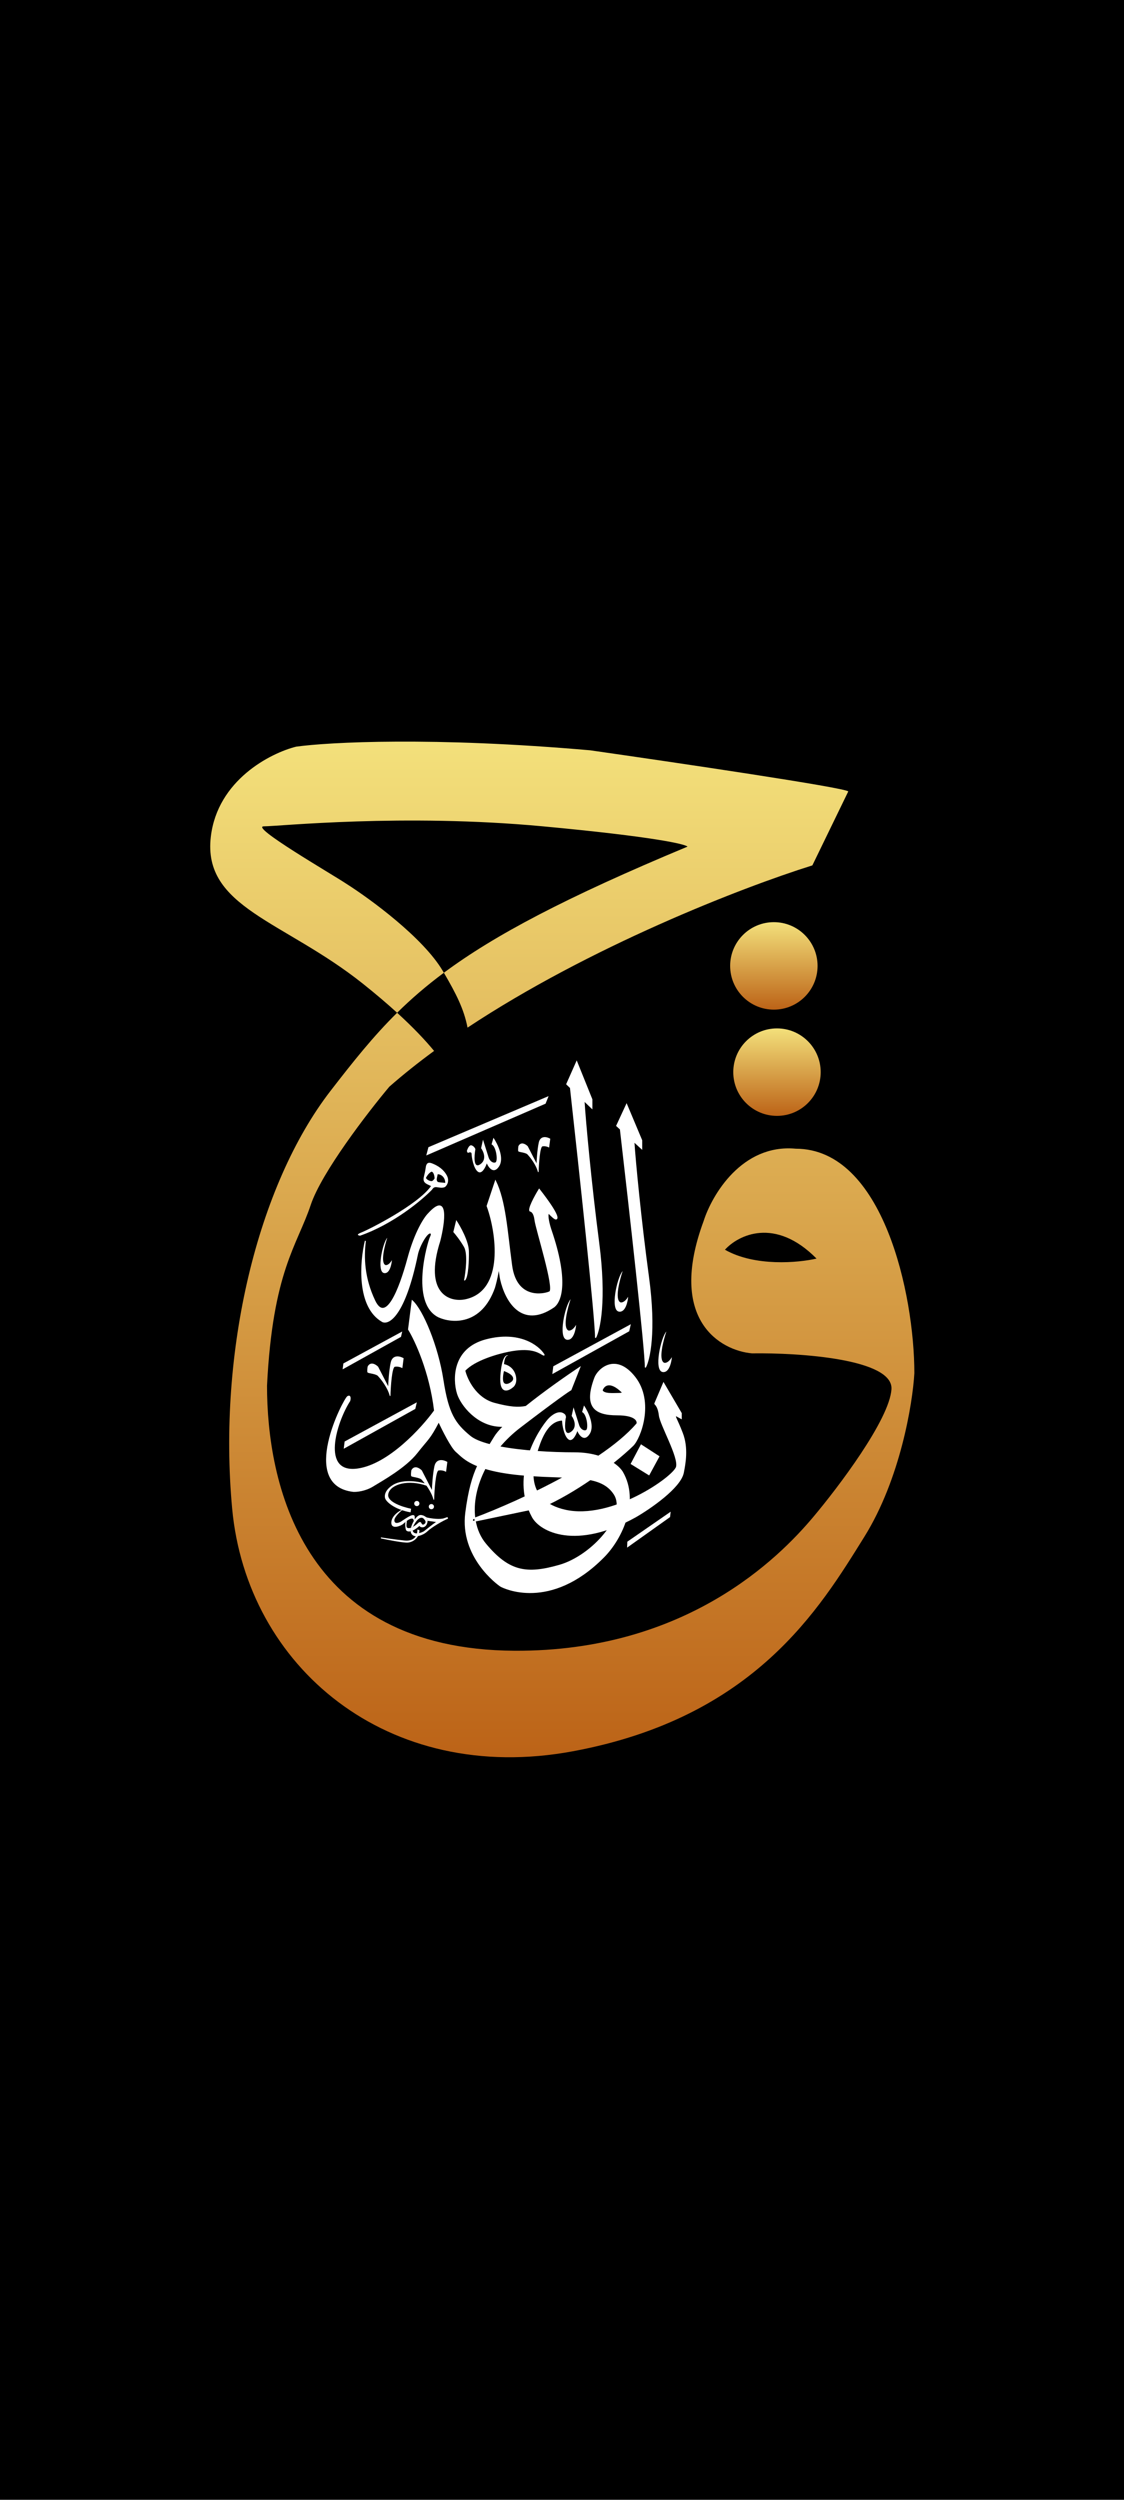 <svg fill="none" height="2400" viewBox="0 0 1080 2400" width="1080" xmlns="http://www.w3.org/2000/svg" xmlns:xlink="http://www.w3.org/1999/xlink"><linearGradient id="a"><stop offset="0" stop-color="#f3e07b"/><stop offset="1" stop-color="#bc6317"/></linearGradient><linearGradient id="b" gradientUnits="userSpaceOnUse" x1="540.284" x2="540.284" xlink:href="#a" y1="712" y2="1687.1"/><linearGradient id="c" gradientUnits="userSpaceOnUse" x1="743.567" x2="743.567" xlink:href="#a" y1="885.343" y2="969.343"/><linearGradient id="d" gradientUnits="userSpaceOnUse" x1="746.567" x2="746.567" xlink:href="#a" y1="987.343" y2="1071.34"/><path d="m0 0h1080v2400h-1080z" fill="#000"/><path clip-rule="evenodd" d="m298.567 1156.84c10.4-31.2 54.667-88.66 75.5-113.5 13.447-11.8 27.881-23.27 43.035-34.38-8.419-10.2-19.872-22.37-35.529-36.634-23.019 22.702-42.175 46.794-64.006 75.014-70 90.5-108.5 249.5-94.5 401s148.933 266.2 327.5 233c174.5-32.44 237-137 280-206 34.4-55.2 46.334-127.66 48-157 0-75.5-30-215.5-114-215.5-51.6-4.8-80.5 44.34-88.5 69.5-35.2 95.2 16.334 124.34 46.5 127 45.5-.66 136 5.3 134 34.5s-51.166 94.17-75.5 123c-32.623 38.66-121.7 128.8-286.5 128-206-1-238-163-238-254.5 5.5-110 29-134.5 42-173.5zm398 43c12.667-14 48-31.9 88 8.5-17.333 4-59.2 7.9-88-8.5z" fill="url(#b)" fill-rule="evenodd"/><path d="m381.573 972.326c15.657 14.264 27.11 26.434 35.529 36.634 10.398-7.63 21.135-15.086 32.123-22.36-3.385-17.738-10.985-32.594-22.734-52.682-17.092 12.692-31.647 25.319-44.918 38.408z" fill="url(#b)"/><path d="m425.567 932.343c-18.8-32-69.833-69.333-93-84-13.494-9-93-55-79-55s134-12.5 268 0c107.2 10 137.334 17.167 139 19.5-117.168 48.799-185.758 85.195-234.076 121.075 11.749 20.088 19.349 34.944 22.734 52.682 116.856-77.352 262.161-134.095 331.342-155.757l34.5-71c-2.4-3.6-166.333-27.833-248-39.5-150.8-13.2-251.166-7.833-282.5-3.5-24.666 6.167-75.6 32.1-82 86.5-8 68 70 80.5 146 141 12.687 10.1 23.604 19.419 33.006 27.983 13.271-13.089 27.826-25.716 44.918-38.408-.305-.521-.613-1.046-.924-1.575z" fill="url(#b)"/><path d="m440.567 1047.34c2.8 8 5.834 5.67 7 3.5 4.299-28.42 4.834-47.6 1.658-64.24-10.988 7.274-21.725 14.73-32.123 22.36 16.807 20.35 21.523 32.83 23.465 38.38z" fill="url(#b)"/><circle cx="743.567" cy="927.343" fill="url(#c)" r="42"/><circle cx="746.567" cy="1029.34" fill="url(#d)" r="42"/><path d="m609.058 1095.96-12.938-11.86c8.49 73.21 24.339 214.26 23.947 228.74 4-7 10.2-34.2 3-87-7.253-53.19-12.883-111.58-14.009-129.88z" fill="#fff"/><path d="m608.852 1091.14c-1.626-.16-9.101-7.47-13.285-11.8.181 1.55.365 3.14.553 4.76l12.938 11.86c-.137-2.23-.208-3.86-.206-4.82z" fill="#fff"/><path d="m602.067 1060.34-9.5 20.5 3.553 3.26c-.188-1.62-.372-3.21-.553-4.76 4.184 4.33 11.659 11.64 13.285 11.8.001-.94.071-1.23.215-.8.196.59.102.83-.215.8-.002.96.069 2.59.206 4.82l7.509 6.88v-8z" fill="#fff"/><path d="m609.058 1095.96-12.938-11.86m12.938 11.86c1.126 18.3 6.756 76.69 14.009 129.88 7.2 52.8 1 80-3 87 .392-14.48-15.457-155.53-23.947-228.74m12.938 11.86 7.509 6.88v-8l-14.5-34.5-9.5 20.5 3.553 3.26m12.938 11.86c-.137-2.23-.208-3.86-.206-4.82m-12.732-7.04c-.188-1.62-.372-3.21-.553-4.76 4.184 4.33 11.659 11.64 13.285 11.8m0 0c.001-.94.071-1.23.215-.8.196.59.102.83-.215.8z" stroke="#fff"/><path d="m561.15 1056.72-13.01-12.44c8.537 76.83 24.475 224.87 24.081 240.06 4.022-7.34 10.257-35.89 3.017-91.3-7.294-55.83-12.955-117.11-14.088-136.32z" fill="#fff"/><path d="m560.943 1051.66c-1.635-.17-9.152-7.84-13.359-12.38.181 1.63.367 3.3.556 5l13.01 12.44c-.138-2.34-.209-4.05-.207-5.06z" fill="#fff"/><path d="m554.12 1019.34-9.553 21.52 3.573 3.42c-.189-1.7-.375-3.37-.556-5 4.207 4.54 11.724 12.21 13.359 12.38.001-.98.072-1.28.217-.83.197.62.101.87-.217.83-.002 1.01.069 2.72.207 5.06l7.551 7.23v-8.4z" fill="#fff"/><path d="m561.15 1056.72-13.01-12.44m13.01 12.44c1.133 19.21 6.794 80.49 14.088 136.32 7.24 55.41 1.005 83.96-3.017 91.3.394-15.19-15.544-163.23-24.081-240.06m13.01 12.44 7.551 7.23v-8.4l-14.581-36.21-9.553 21.52 3.573 3.42m13.01 12.44c-.138-2.34-.209-4.05-.207-5.06m-12.803-7.38c-.189-1.7-.375-3.37-.556-5 4.207 4.54 11.724 12.21 13.359 12.38m0 0c.001-.98.072-1.28.217-.83.197.62.101.87-.217.83z" stroke="#fff"/><g fill="#fff"><path d="m640.277 1278.34c-2.792 8.36-7.847 27.13-2.204 29.99 1.175.45 4.32 0 7.494-5.37-.294 4.33-2.452 15.29-8.817 14.32-8.817-1.34-1.763-33.12 3.527-38.94z"/><path d="m598.277 1220.34c-2.792 8.36-7.847 27.13-2.204 29.99 1.175.45 4.32 0 7.494-5.37-.294 4.33-2.452 15.29-8.817 14.32-8.817-1.34-1.763-33.12 3.527-38.94z"/><path d="m548.277 1247.34c-2.792 8.36-7.847 27.13-2.204 29.99 1.175.45 4.32 0 7.494-5.37-.294 4.33-2.452 15.29-8.817 14.32-8.817-1.34-1.763-33.12 3.527-38.94z"/><path d="m372.091 1188.34c-2.363 7.29-6.64 23.65-1.865 26.15.995.39 3.656 0 6.341-4.69-.248 3.78-2.075 13.34-7.46 12.49-7.461-1.17-1.492-28.87 2.984-33.95z"/><path d="m472.313 1098.72 1.826-6.38c3.958 5.78 10.594 19.33 5.48 27.35s-10.046 1.52-11.873-2.73c-1.217 3.64-4.566 10.39-8.219 8.2-4.567-2.74-6.393-14.59-6.393-17.32 0-2.19-2.436-1.52-3.653-.91l-.914-1.82c.609-2.13 2.375-6.2 4.567-5.47s3.348 2.73 3.653 3.64c-1.218 6.69-2.009 18.96 4.566 14.59 6.576-4.38 3.349-12.16.914-15.5l1.826-8.2c1.522 4.86 4.749 15.13 5.48 17.32.913 2.73 3.653 5.47 6.393 4.55 2.74-.91.913-15.49-3.653-17.32z"/><path d="m559.313 1355.72 1.826-6.38c3.958 5.78 10.594 19.33 5.48 27.35s-10.046 1.52-11.873-2.73c-1.217 3.64-4.566 10.39-8.219 8.2-4.567-2.74-6.393-14.59-6.393-17.32 0-2.19-2.436-1.52-3.653-.91l-.914-1.82c.609-2.13 2.375-6.2 4.567-5.47s3.348 2.73 3.653 3.64c-1.218 6.69-2.009 18.96 4.566 14.59 6.576-4.38 3.349-12.16.914-15.5l1.826-8.2c1.522 4.86 4.749 15.13 5.48 17.32.913 2.73 3.653 5.47 6.393 4.55 2.74-.91.913-15.49-3.653-17.32z"/><path d="m435.567 1182.85 2.808-11.51c4.056 6.07 12.168 20.61 12.168 30.2.156 7.99-.374 24.74-3.744 27.8h-.936c1.56-7.99 3.744-25.59 0-32.11s-8.424-12.31-10.296-14.38z"/><path clip-rule="evenodd" d="m488.45 1301.51c-1.995-1.28-6.32.77-7.663 19.2s7.451 15.22 12.016 11.32c1.728-1.11 4.653-5.1 2.526-12.25-2.128-7.15-8.228-9.69-11.011-10.07.103-2.95 1.073-8.71 4.132-8.2zm-3.895 26.44c-2.172-1.88-1.1-8.54-.293-11.64 10.905 4.09 9.436 8.45 7.338 10.12-1.443 1.29-4.873 3.39-7.045 1.52z" fill-rule="evenodd"/><path d="m606.136 1271.34-1.554 6.79-73.892 41.1.95-7.49z"/><path d="m527.136 1052.34-2.932 7.28-114.637 49.72 2.087-7.95z"/><path d="m400.498 1346.34-1.447 6.32-68.785 38.26.885-6.97z"/><path d="m386.481 1278.34-1.18 5.15-56.087 31.2.722-5.68z"/><path d="m644.433 1451.34-.607 5.17-41.261 29.33.225-5.72z"/><path d="m506.824 1100.68c-1.849-1.87-6.114-4.55-8.379-.23-.195 1.3-.495 4.06-.129 4.69.458.8 7.567.99 9.083 3.38 2.305 2.41 8.11 9.77 9.817 16.7.222-8.08 1.303-24.37 3.848-24.93 2.545-.55 5.259.41 6.298.96l1.004-7.8c-2.853-1.64-8.923-3.22-10.376 3.63-1.453 6.84-2.046 16.89-2.16 21.06z" stroke="#fff" stroke-width=".657"/><path d="m363.064 1312.37c-2.096-2.13-6.93-5.16-9.498-.26-.221 1.47-.561 4.59-.146 5.31.519.9 8.578 1.13 10.296 3.83 2.613 2.74 9.194 11.08 11.128 18.93.252-9.15 1.477-27.63 4.362-28.26s5.962.46 7.139 1.09l1.139-8.84c-3.234-1.86-10.115-3.65-11.762 4.11s-2.319 19.15-2.449 23.88z" stroke="#fff" stroke-width=".657"/><path d="m405.06 1411.93c-2.096-2.13-6.93-5.16-9.497-.26-.222 1.47-.561 4.59-.146 5.32.518.9 8.577 1.12 10.295 3.83 2.613 2.73 9.194 11.07 11.129 18.93.252-9.16 1.477-27.63 4.361-28.26 2.885-.63 5.962.46 7.14 1.08l1.139-8.84c-3.235-1.86-10.116-3.65-11.763 4.11s-2.319 19.15-2.449 23.88z" stroke="#fff" stroke-width=".657"/><path clip-rule="evenodd" d="m411.247 1137.33c-3.965-1.76-4.934-3.87-3.877-7.92.705-2.81 1.322-5.63 1.674-8.44.529-4.13 2.291-5.54 6.079-4.05 6.079 2.38 11.276 5.98 14.36 11.88 1.85 3.52 1.321 7.83-1.498 10.46-.793.8-2.29.97-3.524 1.06-1.585 0-3.171-.35-4.845-.53-2.026-.26-3.348.44-4.405 2.29-9.714 10.09-37.144 33.06-69.144 44.26-1.833-.16-4.2-1 1-3 6.5-2.5 54.174-26.29 67.087-44.64-1.184-.57-2.023-.99-2.907-1.37zm2.907-12.23c1.409-.96 3.348 2.03 3.436 6.34-.441.44-1.322 2.11-2.467 2.46-2.291.53-6.343-2.2-5.726-3.34 1.145-2.11 2.731-4.23 4.757-5.46zm6.431 2.2c4.141.27 7.224 3.7 7.224 8.36-.758-.09-1.507-.15-2.246-.22-1.583-.14-3.125-.27-4.626-.57-.616-.18-1.321-1.5-1.321-2.29.063-1.26.351-2.51.638-3.77.115-.5.23-1.01.331-1.51z" fill-rule="evenodd"/><path d="m524.567 1161.84-15 1c1.167 0 3.7 1.7 4.5 8.5 1 8.5 19.5 66.5 14 69s-32 8-36.5-25.5-6-61.5-15.5-81l-8 24c9.167 25 17.5 81.5-20.5 90-15.5 3.47-41.4-5.3-25-56.5 4.5-17.66 8.6-47.6-11-26-3.666 3.67-12.7 17.3-19.5 42.5-8.5 31.5-21.5 63-32 41s-11-42-9-57.5c-4.833 20-8.3 63.5 16.5 77.5 6.167 2.84 21.5-6.1 33.5-64.5 1.644-8 9.3-21.7 12.5-20.5.667 0 1.6.8 0 4-2 4-19.5 63 8 76.5 12.5 5.67 40.7 8 53.5-28 .667-2.16 2.3-8.2 3.5-15s1.263 1.5 2.5 7c4.5 20 19.8 47.7 51 26.5 7.667-5.66 13.694-26-2.5-73.5-1.817-5.33-4.058-14.01-2.532-16.81-.943-.99-1.806-1.94-2.468-2.69z"/><path d="m509.567 1162.84 15-1c.662.75 1.525 1.7 2.468 2.69.573-1.05 1.677-1.28 3.532-.19l-9.5-9z"/><path d="m518.067 1141.84c-4 6.5-11.3 19.8-8.5 21l11.5-7.5 9.5 9c-1.855-1.09-2.959-.86-3.532.19 2.623 2.75 5.856 5.81 7.032 5.81 2 0 3.5-3.5-16-28.5z"/></g><path d="m509.567 1162.84c-2.8-1.2 4.5-14.5 8.5-21 19.5 25 18 28.5 16 28.5-1.176 0-4.409-3.06-7.032-5.81m-17.468-1.69 15-1c.662.75 1.525 1.7 2.468 2.69m-17.468-1.69c1.167 0 3.7 1.7 4.5 8.5 1 8.5 19.5 66.5 14 69s-32 8-36.5-25.5-6-61.5-15.5-81l-8 24c9.167 25 17.5 81.5-20.5 90-15.5 3.47-41.4-5.3-25-56.5 4.5-17.66 8.6-47.6-11-26-3.666 3.67-12.7 17.3-19.5 42.5-8.5 31.5-21.5 63-32 41s-11-42-9-57.5c-4.833 20-8.3 63.5 16.5 77.5 6.167 2.84 21.5-6.1 33.5-64.5 1.644-8 9.3-21.7 12.5-20.5.667 0 1.6.8 0 4-2 4-19.5 63 8 76.5 12.5 5.67 40.7 8 53.5-28 .667-2.16 2.3-8.2 3.5-15s1.263 1.5 2.5 7c4.5 20 19.8 47.7 51 26.5 7.667-5.66 13.694-26-2.5-73.5-1.817-5.33-4.058-14.01-2.532-16.81m-17.468-1.69 11.5-7.5 9.5 9c-1.855-1.09-2.959-.86-3.532.19" stroke="#fff"/><path d="m649.567 1356.34c.952-4.8-13.27-7.66-20.5-8.5l20.012 10.99c.09-.6.265-1.36.488-2.49z" fill="#fff"/><path d="m637.567 1327.84-8.5 20c7.23.84 21.452 3.7 20.5 8.5-.223 1.13-.398 1.89-.488 2.49l5.488 3.01v-5z" fill="#fff"/><path d="m629.067 1347.84c1.167.67 3.7 3.8 4.5 11 1 9 19 40 16.5 49.5s-62.5 52-107.5 41.5c-36-8.4-32.6-37.5-27-55 3.36-10.5 9.5-31.5 25.5-31.5.5 0 1.6-.4 2-2s-.166-2.66-.5-3c-4.8-4.8-12.187 0-17 6-12.833 16-33.6 56-14 92 7.623 14 41.8 31.6 99 0 14.167-8.16 43.2-28.1 46-42.5 1.653-8.5 4.6-23.6-1-38-5.686-14.62-6.878-14.39-6.488-17.01z" fill="#fff"/><path d="m629.067 1347.84 8.5-20 17 29v5l-5.488-3.01m-20.012-10.99c1.167.67 3.7 3.8 4.5 11 1 9 19 40 16.5 49.5s-62.5 52-107.5 41.5c-36-8.4-32.6-37.5-27-55 3.36-10.5 9.5-31.5 25.5-31.5.5 0 1.6-.4 2-2s-.166-2.66-.5-3c-4.8-4.8-12.187 0-17 6-12.833 16-33.6 56-14 92 7.623 14 41.8 31.6 99 0 14.167-8.16 43.2-28.1 46-42.5 1.653-8.5 4.6-23.6-1-38-5.686-14.62-6.878-14.39-6.488-17.01m-20.012-10.99c7.23.84 21.452 3.7 20.5 8.5-.223 1.13-.398 1.89-.488 2.49m-20.012-10.99 20.012 10.99" stroke="#fff"/><path d="m541.903 1418.13c11.509-6.32 22.785-13.06 33.143-20.04-6.298-1.96-13.924-3.25-22.979-3.25-22.068 0-50.498-1.59-72.129-5.77-5.548 6.62-10.174 13.6-13.849 20.7 8.185 2.49 18.986 4.67 33.478 6.07 16.026 1.55 30.152 1.8 42.336 2.29z" fill="#fff"/><path d="m470.676 1387c-4.324 6.9-8.225 12.92-11.655 20.32 2.113.84 4.457 1.66 7.068 2.45 3.675-7.1 8.301-14.08 13.849-20.7-3.256-.63-6.359-1.32-9.262-2.07z" fill="#fff"/><path d="m451.567 1378.84c-14.5-12-21-21.5-26-54s-19.5-67-29.5-76l-3.5 27.5c6.5 10.5 20.6 40.8 25 78-12.166 16.84-43.9 51.6-73.5 56-37 5.5-21-45.5-8-65.5.5-2 .8-5.6-2-4-3.5 2-47 85 5.5 91 3.167.17 11.3-.6 18.5-5 9-5.5 31.5-18 42.5-32s12.142-13 21-30c3.667 8 12.2 25 17 29 3.534 2.95 7.935 8.49 20.454 13.48 3.43-7.4 7.331-13.42 11.655-20.32-8.397-2.17-15.128-4.86-19.109-8.16z" fill="#fff"/><path d="m557.067 1312.84c-12.956 8.58-33.941 23.26-51.671 37.48-8.317 6.67-15.918 13.24-21.638 19.02-3.888 3.94-6.907 7.51-8.691 10.5-1.508 2.54-2.972 4.9-4.391 7.16 2.903.75 6.006 1.44 9.262 2.07 5.612-6.7 12.166-13.02 19.629-18.73 34-26 46.834-34.83 49-36z" fill="#fff"/><path d="m522.567 1300.34c-5.166-8.16-23.5-22.4-55.5-14s-31.666 37.84-27.5 51.5c3.354 11 19.1 31.1 41.5 31.5h2.691c5.72-5.78 13.321-12.35 21.638-19.02-7.276 1.46-15.383 1.01-30.329-2.98-18-4.8-26.5-23-28.5-31.5 9.6-10.4 32-16.5 42-18.5 20.5-4.1 28.081.35 32.5 3 2 1.2 1.834.5 1.5 0z" fill="#fff"/><path d="m588.861 1404.5c-6.319 5.03-13.647 10.52-21.702 16.04 10.088 2.07 17.743 5.96 22.908 13.8 13.5 20.5-21 59.5-52.5 68.5s-48.5 6.5-71-20.5c-5.156-6.18-8.448-13.71-9.948-22.03l-2.552.53v-2.5c.693-.25 1.402-.52 2.124-.79-1.918-14.68 1.506-31.55 9.898-47.78-2.611-.79-4.955-1.61-7.068-2.45-4.776 10.3-8.639 23.27-11.454 45.02-5.5 42.5 31 69 33.5 70.5s47.5 24 99-28c18-18.17 34-53.9 18-81.5-1.417-2.38-4.428-5.69-9.206-8.84z" fill="#fff"/><path d="m541.903 1418.13c-31.475 17.3-64.701 31.54-85.712 39.42.122.93.264 1.85.428 2.76l64.448-13.47c16.551-7.43 32.376-16.9 46.092-26.3-7.19-1.47-15.615-2.02-25.256-2.41z" fill="#fff"/><path d="m575.046 1398.09c-10.358 6.98-21.634 13.72-33.143 20.04 9.641.39 18.066.94 25.256 2.41 8.055-5.52 15.383-11.01 21.702-16.04-3.585-2.37-8.166-4.66-13.815-6.41z" fill="#fff"/><path d="m610.067 1322.34c-18.4-23.6-35.312-8-38.5.5-10.5 28 0 35.5 21.5 35.5 17.2 0 19.834 5.67 19 8.5-9.077 10.61-22.097 21.19-37.021 31.25 5.649 1.75 10.23 4.04 13.815 6.41 8.406-6.7 15.028-12.59 19.206-16.66 7.189-7 20.4-41.9 2-65.5z" fill="#fff"/><path d="m541.903 1418.13c11.509-6.32 22.785-13.06 33.143-20.04m-33.143 20.04c-12.184-.49-26.31-.74-42.336-2.29-14.492-1.4-25.293-3.58-33.478-6.07m75.814 8.36c-31.475 17.3-64.701 31.54-85.712 39.42m85.712-39.42c9.641.39 18.066.94 25.256 2.41m7.887-22.45c-6.298-1.96-13.924-3.25-22.979-3.25-22.068 0-50.498-1.59-72.129-5.77m95.108 9.02c14.924-10.06 27.944-20.64 37.021-31.25.834-2.83-1.8-8.5-19-8.5-21.5 0-32-7.5-21.5-35.5 3.188-8.5 20.1-24.1 38.5-.5s5.189 58.5-2 65.5c-4.178 4.07-10.8 9.96-19.206 16.66m-13.815-6.41c5.649 1.75 10.23 4.04 13.815 6.41m-108.923-15.43c-5.548 6.62-10.174 13.6-13.849 20.7m13.849-20.7c5.612-6.7 12.166-13.02 19.629-18.73 34-26 46.834-34.83 49-36l8.5-21.5c-12.956 8.58-33.941 23.26-51.671 37.48m-25.458 38.75c-3.256-.63-6.359-1.32-9.262-2.07m-4.587 22.77c-2.611-.79-4.955-1.61-7.068-2.45m7.068 2.45c-8.392 16.23-11.816 33.1-9.898 47.78m14.485-70.55c-4.324 6.9-8.225 12.92-11.655 20.32m11.655-20.32c-8.397-2.17-15.128-4.86-19.109-8.16-14.5-12-21-21.5-26-54s-19.5-67-29.5-76l-3.5 27.5c6.5 10.5 20.6 40.8 25 78-12.166 16.84-43.9 51.6-73.5 56-37 5.5-21-45.5-8-65.5.5-2 .8-5.6-2-4-3.5 2-47 85 5.5 91 3.167.17 11.3-.6 18.5-5 9-5.5 31.5-18 42.5-32s12.142-13 21-30c3.667 8 12.2 25 17 29 3.534 2.95 7.935 8.49 20.454 13.48m11.655-20.32c1.419-2.26 2.883-4.62 4.391-7.16 1.784-2.99 4.803-6.56 8.691-10.5m-24.737 37.98c-4.776 10.3-8.639 23.27-11.454 45.02-5.5 42.5 31 69 33.5 70.5s47.5 24 99-28c18-18.17 34-53.9 18-81.5-1.417-2.38-4.428-5.69-9.206-8.84m-105.103-35.16h-2.691c-22.4-.4-38.146-20.5-41.5-31.5-4.166-13.66-4.5-43.1 27.5-51.5s50.334 5.84 55.5 14c.334.5.5 1.2-1.5 0-4.419-2.65-12-7.1-32.5-3-10 2-32.4 8.1-42 18.5 2 8.5 10.5 26.7 28.5 31.5 14.946 3.99 23.053 4.44 30.329 2.98m-21.638 19.02c5.72-5.78 13.321-12.35 21.638-19.02m-21.638 19.02h7.309c12.5-9 35.1-26.1 25.5-22.5-4.029 1.51-7.494 2.74-11.171 3.48m83.465 54.18c-6.319 5.03-13.647 10.52-21.702 16.04m0 0c10.088 2.07 17.743 5.96 22.908 13.8 13.5 20.5-21 59.5-52.5 68.5s-48.5 6.5-71-20.5c-5.156-6.18-8.448-13.71-9.948-22.03m110.54-39.77c-13.716 9.4-29.541 18.87-46.092 26.3l-64.448 13.47m0 0-2.552.53v-2.5c.693-.25 1.402-.52 2.124-.79m.428 2.76c-.164-.91-.306-1.83-.428-2.76" stroke="#fff"/><path d="m578.567 1334.84c1.334-4.33 7-10.1 19 1.5.667.5 1 1.5-3 1.5-5 0-14.5 1-16-3z" fill="#000"/><path d="m616.067 1387.34 17 11-9.5 17.5-17-10.5z" fill="#fff"/><path d="m578.567 1334.84c1.334-4.33 7-10.1 19 1.5.667.5 1 1.5-3 1.5-5 0-14.5 1-16-3z" stroke="#fff"/><path d="m616.067 1387.34 17 11-9.5 17.5-17-10.5z" stroke="#fff"/><path d="m407.5 1424c-6.833-2-21.5-4-30.5 2-8.524 5.68-7.667 11.67-6.5 13.5 1.667 3 8.8 9.7 24 12.5l.5-3.5c-7.667-1.5-22.8-6.3-22-13.5 1-9 16.5-14.5 34-9.5l3 1-1.5-2.5z" fill="#fff"/><path d="m427 1457.5c-4 1.6-12.667.33-16.5-.5l-1.949-1c1.108.85 1.677 1.86 1.949 2.5.197.46.303 1 .323 1.59l8.177 1.15c-3.5 2.25-9.5 7.26-11.5 8.76-1.504 1.13-10.018 4.6-10.913-.56-.694.32-1.389.57-2.063.73.452 3.07 2.481 4.09 3.299 4.42 2.177.87 8.177 0 13-4.5 4.387-4.09 14.51-9.92 19.677-12.09l-.5-1.5z" fill="#fff"/><path d="m397.516 1460.42c-1.19 2.09-2.129 4.39-2.635 6.34.605-.21 1.279-.5 2.024-.91.03-.12.061-.23.095-.35 4.8-9.6 8.667-9 10-7.5 2.8 2.75 2 4 1 5-.676.68-2.2 1.5-3-.5s-2.333-1.17-3-.5c-1.969 1.83-3.663 3.06-5.095 3.85-.397 1.5-.476 2.68-.318 3.59 2.473-1.13 4.937-3.05 6.413-4.44l1 1c4.402 1.69 6.93-2.7 6.823-5.91-.02-.59-.126-1.13-.323-1.59-.272-.64-.841-1.65-1.949-2.5-.926-.71-2.229-1.32-4.051-1.5-2.025-.2-4.131 1.64-5.888 4.18-.384.55-.75 1.14-1.096 1.74z" fill="#fff"/><path d="m394.524 1470.17c.674-.16 1.369-.41 2.063-.73-.158-.91-.079-2.09.318-3.59-.745.41-1.419.7-2.024.91-.337 1.29-.482 2.43-.381 3.24.007.06.015.12.024.17z" fill="#fff"/><path d="m389.5 1461.24c-.4 5.39.5 7.75 1 8.26 1.064.93 2.49 1.04 4.024.67-.009-.05-.017-.11-.024-.17-.101-.81.044-1.95.381-3.24-2.074.68-3.341.28-3.881-.26-.8-.8-.333-4.61 0-6.41z" fill="#fff"/><path d="m388 1448.5c-4 1.67-12 6.7-12 13.5s9.4 3 11.5 1c.588-.56 1.271-1.17 2-1.76.485-.4.99-.79 1.5-1.15 3.143-2.26 6.479-3.58 6.516.33.346-.6.712-1.19 1.096-1.74l-.112-1.18c.8-6.8-8 0-13.5 3.5-5.6 2.8-6.333-.17-6-2 .5-3 5.5-7.83 9-10.5z" fill="#fff"/><circle cx="400.5" cy="1443.5" fill="#fff" r="2.5"/><circle cx="414.5" cy="1446.5" fill="#fff" r="2.5"/><path d="m401 1468.5c.333 4-1.7 11.7-12.5 10.5s-19.5-2.5-22.5-3v1c7 1.5 22 4.4 26 4 5-.5 11-4.5 11-12z" fill="#fff"/></svg>